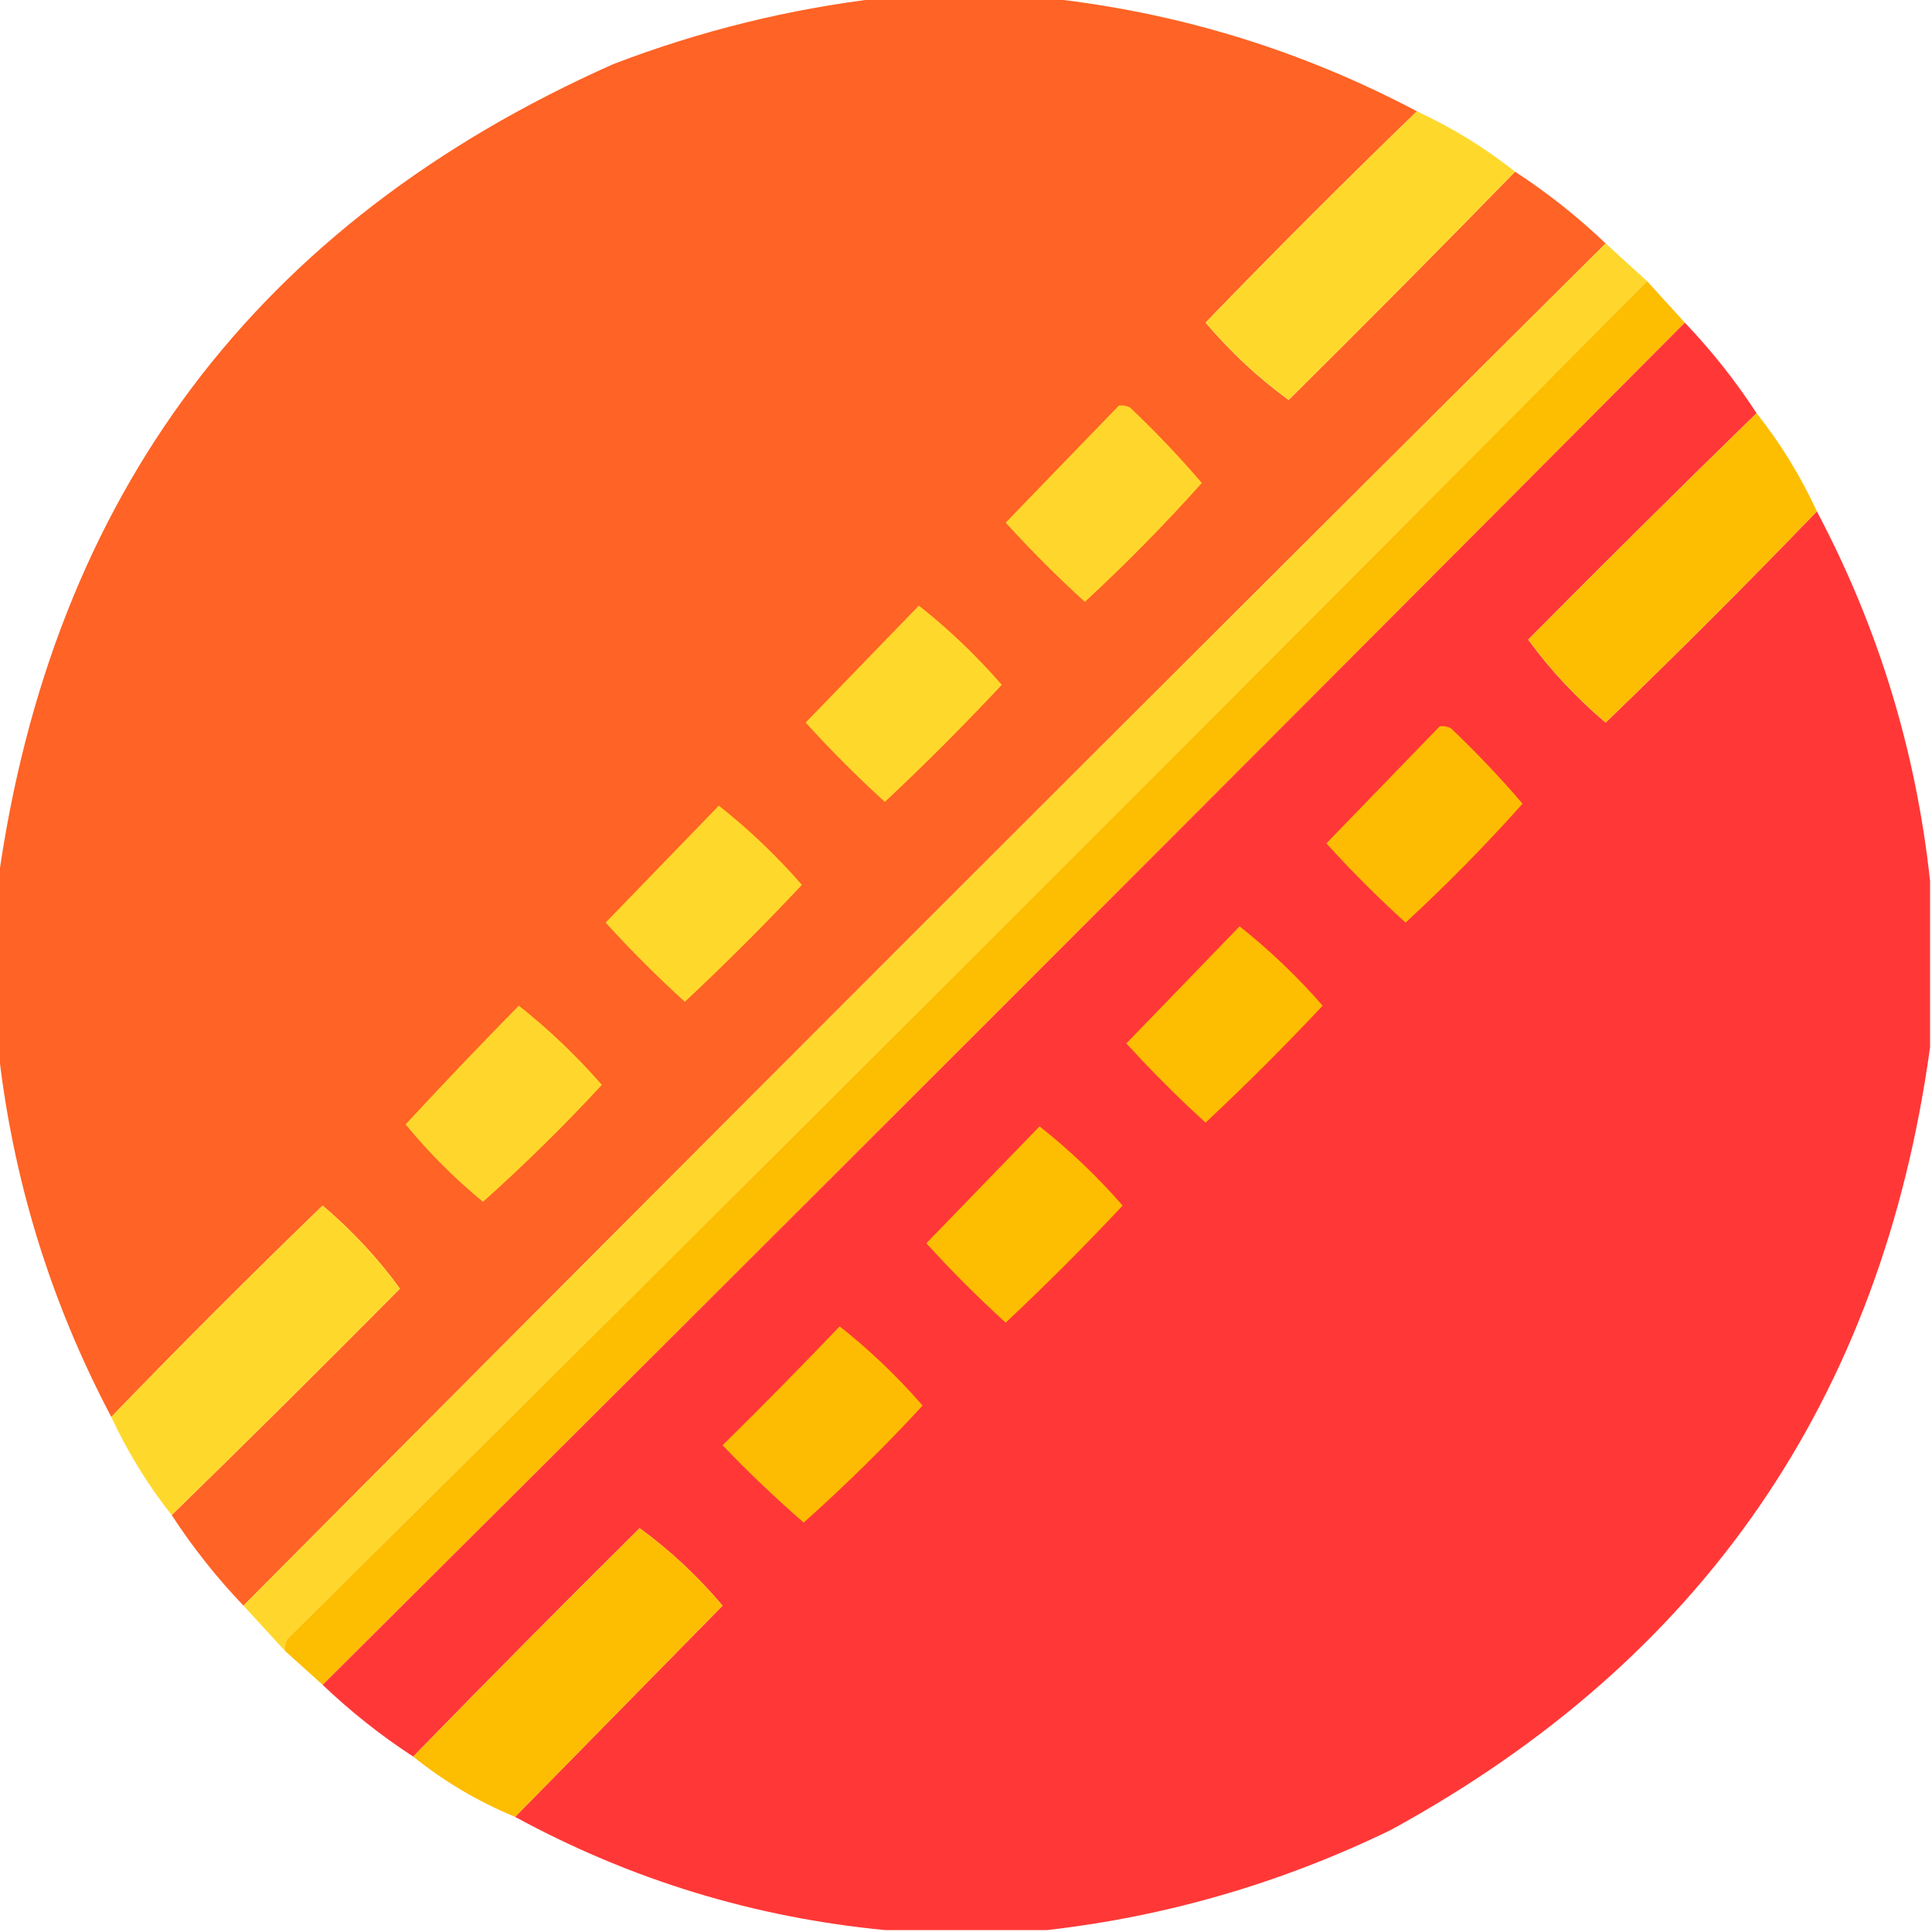 <svg width="15" height="15" viewBox="0 0 15 15" fill="none" xmlns="http://www.w3.org/2000/svg">
<g clip-path="url(#clip0_116_3922)">
<path opacity="0.998" fill-rule="evenodd" clip-rule="evenodd" d="M6.841 -0.015C7.271 -0.015 7.7 -0.015 8.13 -0.015C9.143 0.095 10.1 0.388 11.001 0.864C10.445 1.401 9.898 1.948 9.36 2.505C9.556 2.735 9.771 2.936 10.005 3.105C10.597 2.519 11.183 1.928 11.763 1.333C12.015 1.497 12.249 1.683 12.466 1.89C8.931 5.405 5.405 8.931 1.89 12.466C1.683 12.249 1.497 12.015 1.333 11.763C1.928 11.183 2.519 10.597 3.105 10.005C2.936 9.771 2.735 9.556 2.505 9.36C1.948 9.898 1.401 10.445 0.864 11.001C0.388 10.1 0.095 9.143 -0.015 8.13C-0.015 7.7 -0.015 7.271 -0.015 6.841C0.403 3.842 1.995 1.728 4.761 0.498C5.436 0.239 6.13 0.068 6.841 -0.015Z" fill="#FF6325"/>
<path opacity="0.996" fill-rule="evenodd" clip-rule="evenodd" d="M11.001 0.864C11.275 0.992 11.53 1.148 11.763 1.333C11.183 1.928 10.597 2.519 10.005 3.105C9.771 2.936 9.556 2.735 9.36 2.505C9.898 1.948 10.445 1.401 11.001 0.864Z" fill="#FFD82C"/>
<path opacity="0.999" fill-rule="evenodd" clip-rule="evenodd" d="M12.466 1.89C12.574 1.988 12.681 2.086 12.788 2.183C9.283 5.712 5.763 9.228 2.227 12.729C2.212 12.757 2.208 12.787 2.212 12.817C2.105 12.701 1.998 12.584 1.89 12.466C5.405 8.931 8.931 5.405 12.466 1.89Z" fill="#FFD72C"/>
<path opacity="0.998" fill-rule="evenodd" clip-rule="evenodd" d="M12.788 2.183C12.885 2.289 12.983 2.397 13.081 2.505C9.566 6.04 6.04 9.565 2.505 13.081C2.407 12.992 2.309 12.904 2.212 12.817C2.208 12.787 2.213 12.757 2.227 12.729C5.763 9.228 9.283 5.712 12.788 2.183Z" fill="#FDBD00"/>
<path opacity="0.997" fill-rule="evenodd" clip-rule="evenodd" d="M13.081 2.505C13.288 2.722 13.474 2.956 13.638 3.208C13.043 3.788 12.452 4.374 11.865 4.966C12.035 5.2 12.235 5.414 12.466 5.61C13.023 5.073 13.57 4.526 14.106 3.97C14.583 4.871 14.876 5.828 14.985 6.841C14.985 7.271 14.985 7.7 14.985 8.13C14.61 10.863 13.214 12.889 10.796 14.209C9.948 14.62 9.059 14.879 8.13 14.985C7.71 14.985 7.29 14.985 6.87 14.985C5.854 14.887 4.897 14.595 3.999 14.106C4.536 13.56 5.073 13.013 5.61 12.466C5.414 12.235 5.2 12.035 4.966 11.865C4.374 12.452 3.788 13.043 3.208 13.638C2.956 13.474 2.722 13.288 2.505 13.081C6.04 9.565 9.565 6.04 13.081 2.505Z" fill="#FF3837"/>
<path fill-rule="evenodd" clip-rule="evenodd" d="M8.687 3.149C8.717 3.145 8.747 3.15 8.774 3.164C8.971 3.351 9.157 3.546 9.331 3.75C9.044 4.071 8.741 4.379 8.423 4.673C8.208 4.478 8.003 4.272 7.808 4.058C8.101 3.754 8.394 3.452 8.687 3.149Z" fill="#FFD72C"/>
<path opacity="0.994" fill-rule="evenodd" clip-rule="evenodd" d="M13.638 3.208C13.823 3.441 13.979 3.695 14.106 3.97C13.57 4.526 13.023 5.073 12.466 5.61C12.235 5.414 12.035 5.2 11.865 4.966C12.452 4.374 13.043 3.788 13.638 3.208Z" fill="#FDBD00"/>
<path fill-rule="evenodd" clip-rule="evenodd" d="M7.134 4.702C7.366 4.885 7.581 5.09 7.778 5.317C7.485 5.63 7.183 5.933 6.87 6.226C6.655 6.03 6.45 5.825 6.255 5.61C6.548 5.307 6.841 5.004 7.134 4.702Z" fill="#FFD82C"/>
<path fill-rule="evenodd" clip-rule="evenodd" d="M11.177 5.64C11.208 5.635 11.237 5.64 11.265 5.654C11.461 5.841 11.647 6.036 11.821 6.24C11.534 6.562 11.231 6.869 10.913 7.163C10.698 6.968 10.493 6.763 10.298 6.548C10.591 6.245 10.884 5.942 11.177 5.64Z" fill="#FDBC01"/>
<path fill-rule="evenodd" clip-rule="evenodd" d="M5.581 6.255C5.813 6.438 6.028 6.643 6.226 6.87C5.933 7.183 5.63 7.485 5.317 7.778C5.103 7.583 4.897 7.378 4.702 7.163C4.996 6.86 5.289 6.557 5.581 6.255Z" fill="#FFD82C"/>
<path fill-rule="evenodd" clip-rule="evenodd" d="M9.624 7.192C9.856 7.376 10.071 7.581 10.269 7.808C9.976 8.12 9.673 8.423 9.36 8.716C9.146 8.521 8.94 8.315 8.745 8.101C9.039 7.797 9.332 7.495 9.624 7.192Z" fill="#FDBD00"/>
<path fill-rule="evenodd" clip-rule="evenodd" d="M4.028 7.808C4.26 7.991 4.475 8.196 4.673 8.423C4.379 8.741 4.071 9.044 3.75 9.331C3.53 9.15 3.33 8.95 3.149 8.73C3.437 8.418 3.73 8.111 4.028 7.808Z" fill="#FFD72C"/>
<path fill-rule="evenodd" clip-rule="evenodd" d="M8.071 8.745C8.303 8.928 8.518 9.133 8.716 9.36C8.423 9.673 8.12 9.976 7.808 10.269C7.593 10.073 7.388 9.868 7.192 9.653C7.486 9.35 7.779 9.047 8.071 8.745Z" fill="#FDBD00"/>
<path opacity="0.997" fill-rule="evenodd" clip-rule="evenodd" d="M1.333 11.763C1.148 11.53 0.992 11.275 0.864 11.001C1.401 10.445 1.948 9.898 2.505 9.36C2.735 9.556 2.936 9.771 3.105 10.005C2.519 10.597 1.928 11.183 1.333 11.763Z" fill="#FFD82C"/>
<path fill-rule="evenodd" clip-rule="evenodd" d="M6.519 10.298C6.751 10.481 6.966 10.686 7.163 10.913C6.869 11.231 6.562 11.534 6.24 11.821C6.022 11.632 5.812 11.432 5.61 11.221C5.919 10.917 6.222 10.609 6.519 10.298Z" fill="#FDBC01"/>
<path opacity="0.994" fill-rule="evenodd" clip-rule="evenodd" d="M3.999 14.106C3.711 13.987 3.447 13.831 3.208 13.638C3.788 13.043 4.374 12.452 4.966 11.865C5.2 12.035 5.414 12.235 5.61 12.466C5.073 13.013 4.536 13.56 3.999 14.106Z" fill="#FDBD00"/>
</g>
<defs>
<clipPath id="clip0_116_3922">
<rect width="15" height="15" fill="white"/>
</clipPath>
</defs>
</svg>
